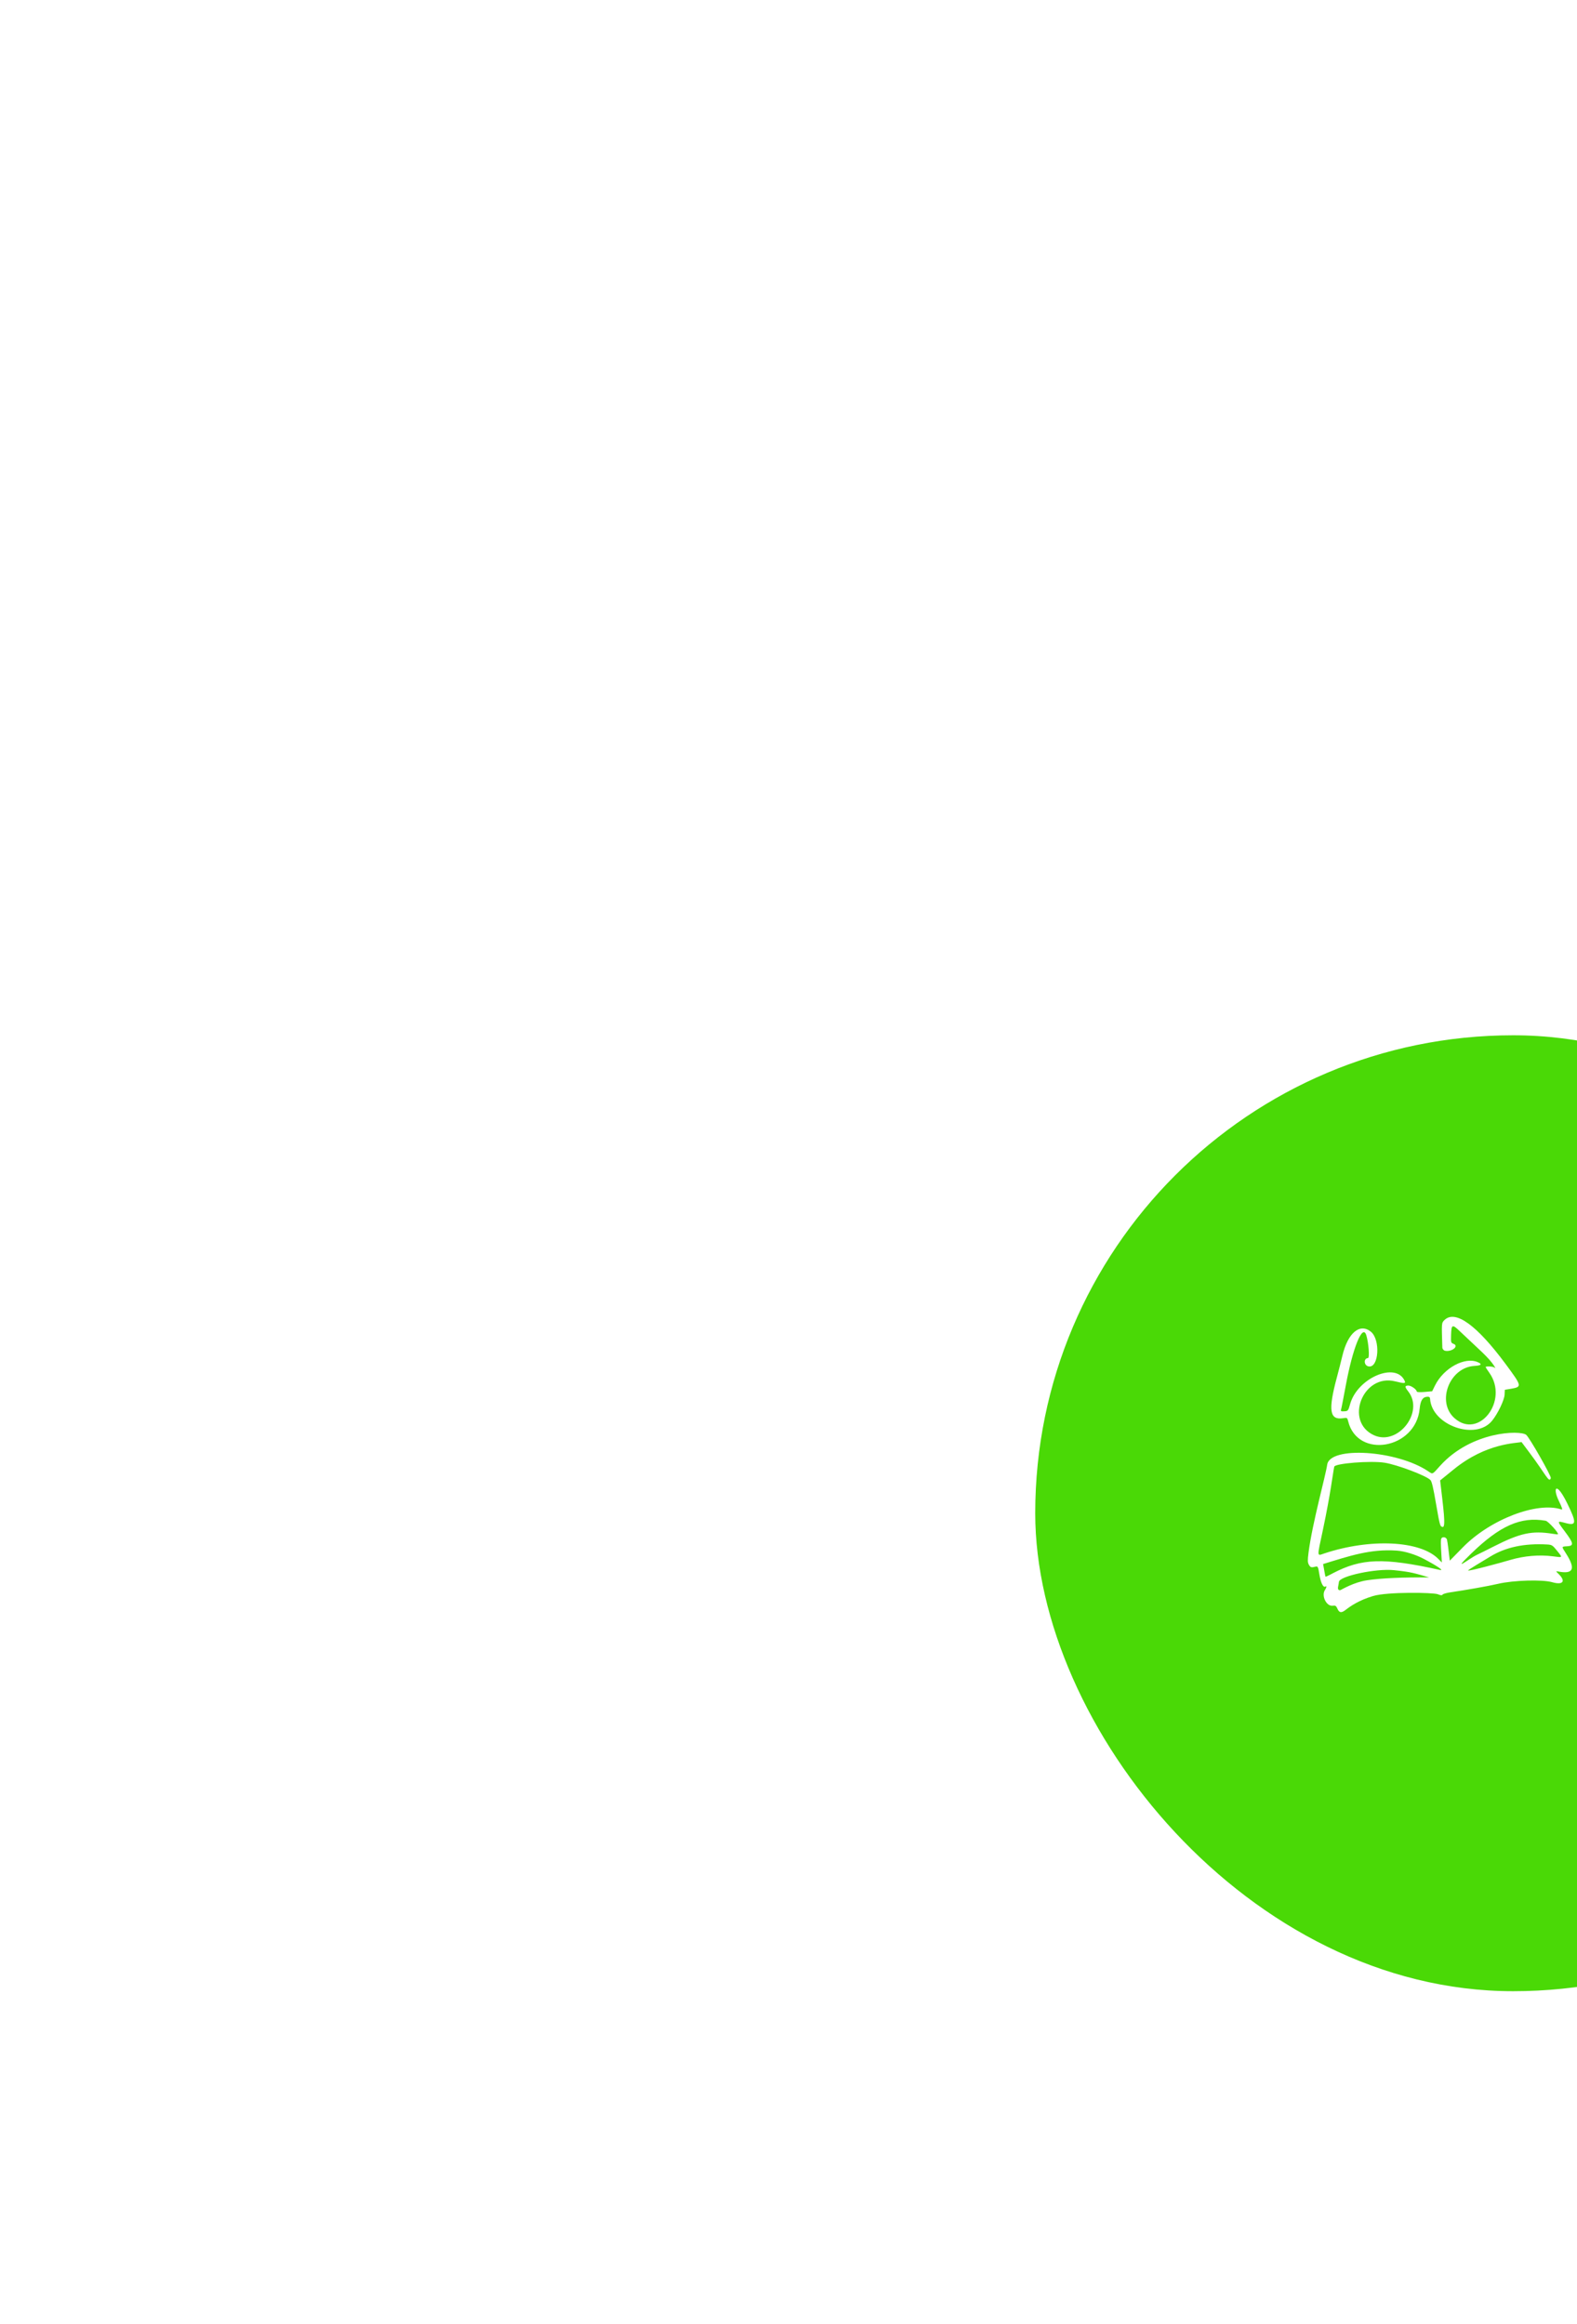 <svg width="914" height="1347" viewBox="0 0 914 1347" fill="none" xmlns="http://www.w3.org/2000/svg">
<g filter="url(#filter0_f_4_2902)">
<rect x="600" y="600" width="554" height="554" rx="277" fill="#4AD906"/>
</g>
<path d="M778.335 821.928C780.739 821.529 780.87 821.585 781.382 823.727C786.85 845.699 820.554 839.785 822.801 816.456C823.279 811.636 824.502 809.645 827.24 809.482C828.322 809.417 828.791 809.772 828.84 810.6C829.766 826.071 855.485 835.139 864.871 823.268C868.2 819.107 871.834 811.478 872.029 808.335L872.176 805.451L875.846 804.848C882.231 803.7 882.149 803.385 872.554 790.413C855.871 767.898 843.453 758.992 837.23 764.988C835.359 766.825 835.546 766.75 835.946 780.911C836.003 781.866 836.69 782.655 837.596 782.856C841.538 783.579 845.8 780.065 842.402 778.799C840.963 778.246 840.888 778.059 841.014 773.77C841.214 767.497 841.648 767.279 846.121 771.548C856.424 781.411 863.074 786.827 866.053 791.761C866.83 792.992 866.778 793.187 866.099 792.525C865.293 791.87 861 791.679 861.038 792.316C861.046 792.443 862.032 793.982 863.218 795.636C874.598 811.76 857.106 834.467 842.999 821.893C832.405 812.495 840.026 792.487 854.543 791.619C858.554 791.379 859.213 790.636 856.522 789.456C849.039 786.133 836.722 792.813 831.706 802.953L830.054 806.31L825.604 806.704C823.061 806.92 821.14 806.844 821.117 806.462C821.041 805.188 817.708 802.896 816.117 802.991C814.079 803.113 814.117 803.749 816.262 806.496C825.545 818.528 810.103 838.11 796.305 831.779C778.958 823.808 789.939 795.867 808.623 800.564C814.007 801.903 814.834 801.854 814.099 800.236C809.023 789.103 786.9 798.477 782.563 813.56C781.402 817.655 781.282 817.79 779.117 817.92C777.271 818.03 776.941 817.858 777.266 816.88C777.483 816.229 778.649 810.089 779.957 803.11C784.01 781.143 789.741 766.934 791.879 773.835C793.229 778.227 793.881 787.005 792.863 787.066C790.188 787.226 790.44 791.428 793.216 791.901C799.161 793.015 800.208 776.34 794.503 771.761C788.127 766.648 781.188 772.43 778.021 785.718C777.257 788.959 775.805 794.604 774.813 798.306C769.689 817.334 770.609 823.093 778.335 821.928Z" fill="white"/>
<path d="M908.462 871.52C901.833 857.924 899.796 862.327 903.437 869.776C905.479 873.999 905.798 875.066 904.952 874.797C890.935 870.141 863.759 880.521 847.861 896.743L840.272 904.481C839.505 898.073 839.093 894.392 838.653 892.374C838.292 890.606 835.396 890.268 835.196 892.261C834.955 894.64 835.27 898.838 835.67 905.523L833.563 903.413C823.091 892.858 794.252 891.452 767.622 900.266C763.173 901.746 763.246 902.956 766.69 886.84C771.321 864.902 772.411 854.294 773.306 850.023C773.701 848.083 794.499 846.455 802.433 847.705C809.851 848.859 826.525 855.209 829.041 857.742C829.858 858.588 830.716 862.243 832.295 871.541C834.661 885.456 834.795 884.49 836.035 884.927C838.249 885.625 836.432 873.402 834.678 857.98L842.661 851.496C861.554 836.181 878.825 836.49 881.847 835.734L886.292 841.666C896.148 854.75 897.79 859.763 898.817 856.635C899.194 855.462 886.414 833.032 884.536 831.547C880.982 828.757 852.778 829.422 834.681 849.482C829.948 854.749 830.51 854.524 827.714 852.646C809.67 840.5 770.732 837.973 769.211 848.863C768.266 855.5 760.67 882.344 758.396 899.859C757.835 904.366 757.84 905.515 758.624 906.874C759.551 908.48 760.004 908.581 762.648 907.911C763.782 907.652 764 908.086 764.72 912.644C765.519 917.452 766.967 920.304 768.195 919.464C769.056 918.901 768.87 920.063 767.931 921.461C765.702 924.789 768.761 931.059 772.375 930.587C773.959 930.365 774.424 930.657 775.092 932.214C776.204 934.767 777.429 934.949 779.992 932.943C782.68 930.865 787.523 927.445 795.81 924.968C804.096 922.492 830.638 922.884 833.321 923.938C834.958 924.607 835.794 924.684 836.082 924.156C836.314 923.759 838.448 923.12 840.92 922.78C849.219 921.581 862.435 919.257 868.359 917.88C877.182 915.819 893.958 915.326 899.615 916.968C905.921 918.763 907.698 916.421 903.289 912.148C901.729 910.644 901.654 910.457 902.819 910.707C911.937 912.525 913.406 909.306 907.558 900.2C904.951 896.139 904.962 896.33 908.336 896.128C912.348 895.888 912.066 894.371 906.927 887.522C902.277 881.347 902.273 881.283 907.469 882.698C913.704 884.369 913.851 882.571 908.462 871.52ZM792.261 915.852C784.598 917.013 777.692 921.196 777.007 921.493C775.943 921.876 775.201 921.217 775.548 919.535C775.741 918.501 775.987 917.273 776.021 916.76C776.332 913.418 797.659 908.884 807.949 909.993C818.045 911.05 819.551 911.663 828.329 914.205C813.624 914.062 800.429 914.596 792.261 915.852ZM834.393 909.817C801.758 902.632 789.132 903.068 772.465 911.797C770.238 913.016 768.309 913.898 768.238 913.775C768.099 913.591 767.504 910.049 766.841 906.447C782.089 901.764 794.235 897.587 809.507 898.654C814.062 898.957 820.312 900.883 825.127 903.406C833.376 907.769 837.244 910.477 834.393 909.817ZM852.558 900.487C869.284 884.215 881.422 878.825 895.822 881.35C897.306 881.58 903.535 888.492 902.936 889.167C902.816 889.302 901.468 889.191 899.917 888.9C887.854 887.002 881.166 888.425 865.6 896.321C861.508 898.418 857.224 900.528 856.105 901.042C851.504 903.17 840.542 912.196 852.558 900.487ZM899.866 901.938C892.074 900.934 883.239 901.719 875.391 904.041C869.489 905.8 851.504 910.646 850.9 910.171C850.567 909.935 859.334 904.81 863.71 902.12C872.585 896.669 883.501 894.355 896.645 895.102C899.466 895.253 899.867 895.548 902.421 898.718C905.804 902.924 905.92 902.726 899.866 901.938Z" fill="white"/>
<defs>
<filter id="filter0_f_4_2902" x="0" y="0" width="1754" height="1754" filterUnits="userSpaceOnUse" color-interpolation-filters="sRGB">
<feFlood flood-opacity="0" result="BackgroundImageFix"/>
<feBlend mode="normal" in="SourceGraphic" in2="BackgroundImageFix" result="shape"/>
<feGaussianBlur stdDeviation="300" result="effect1_foregroundBlur_4_2902"/>
</filter>
</defs>
</svg>
